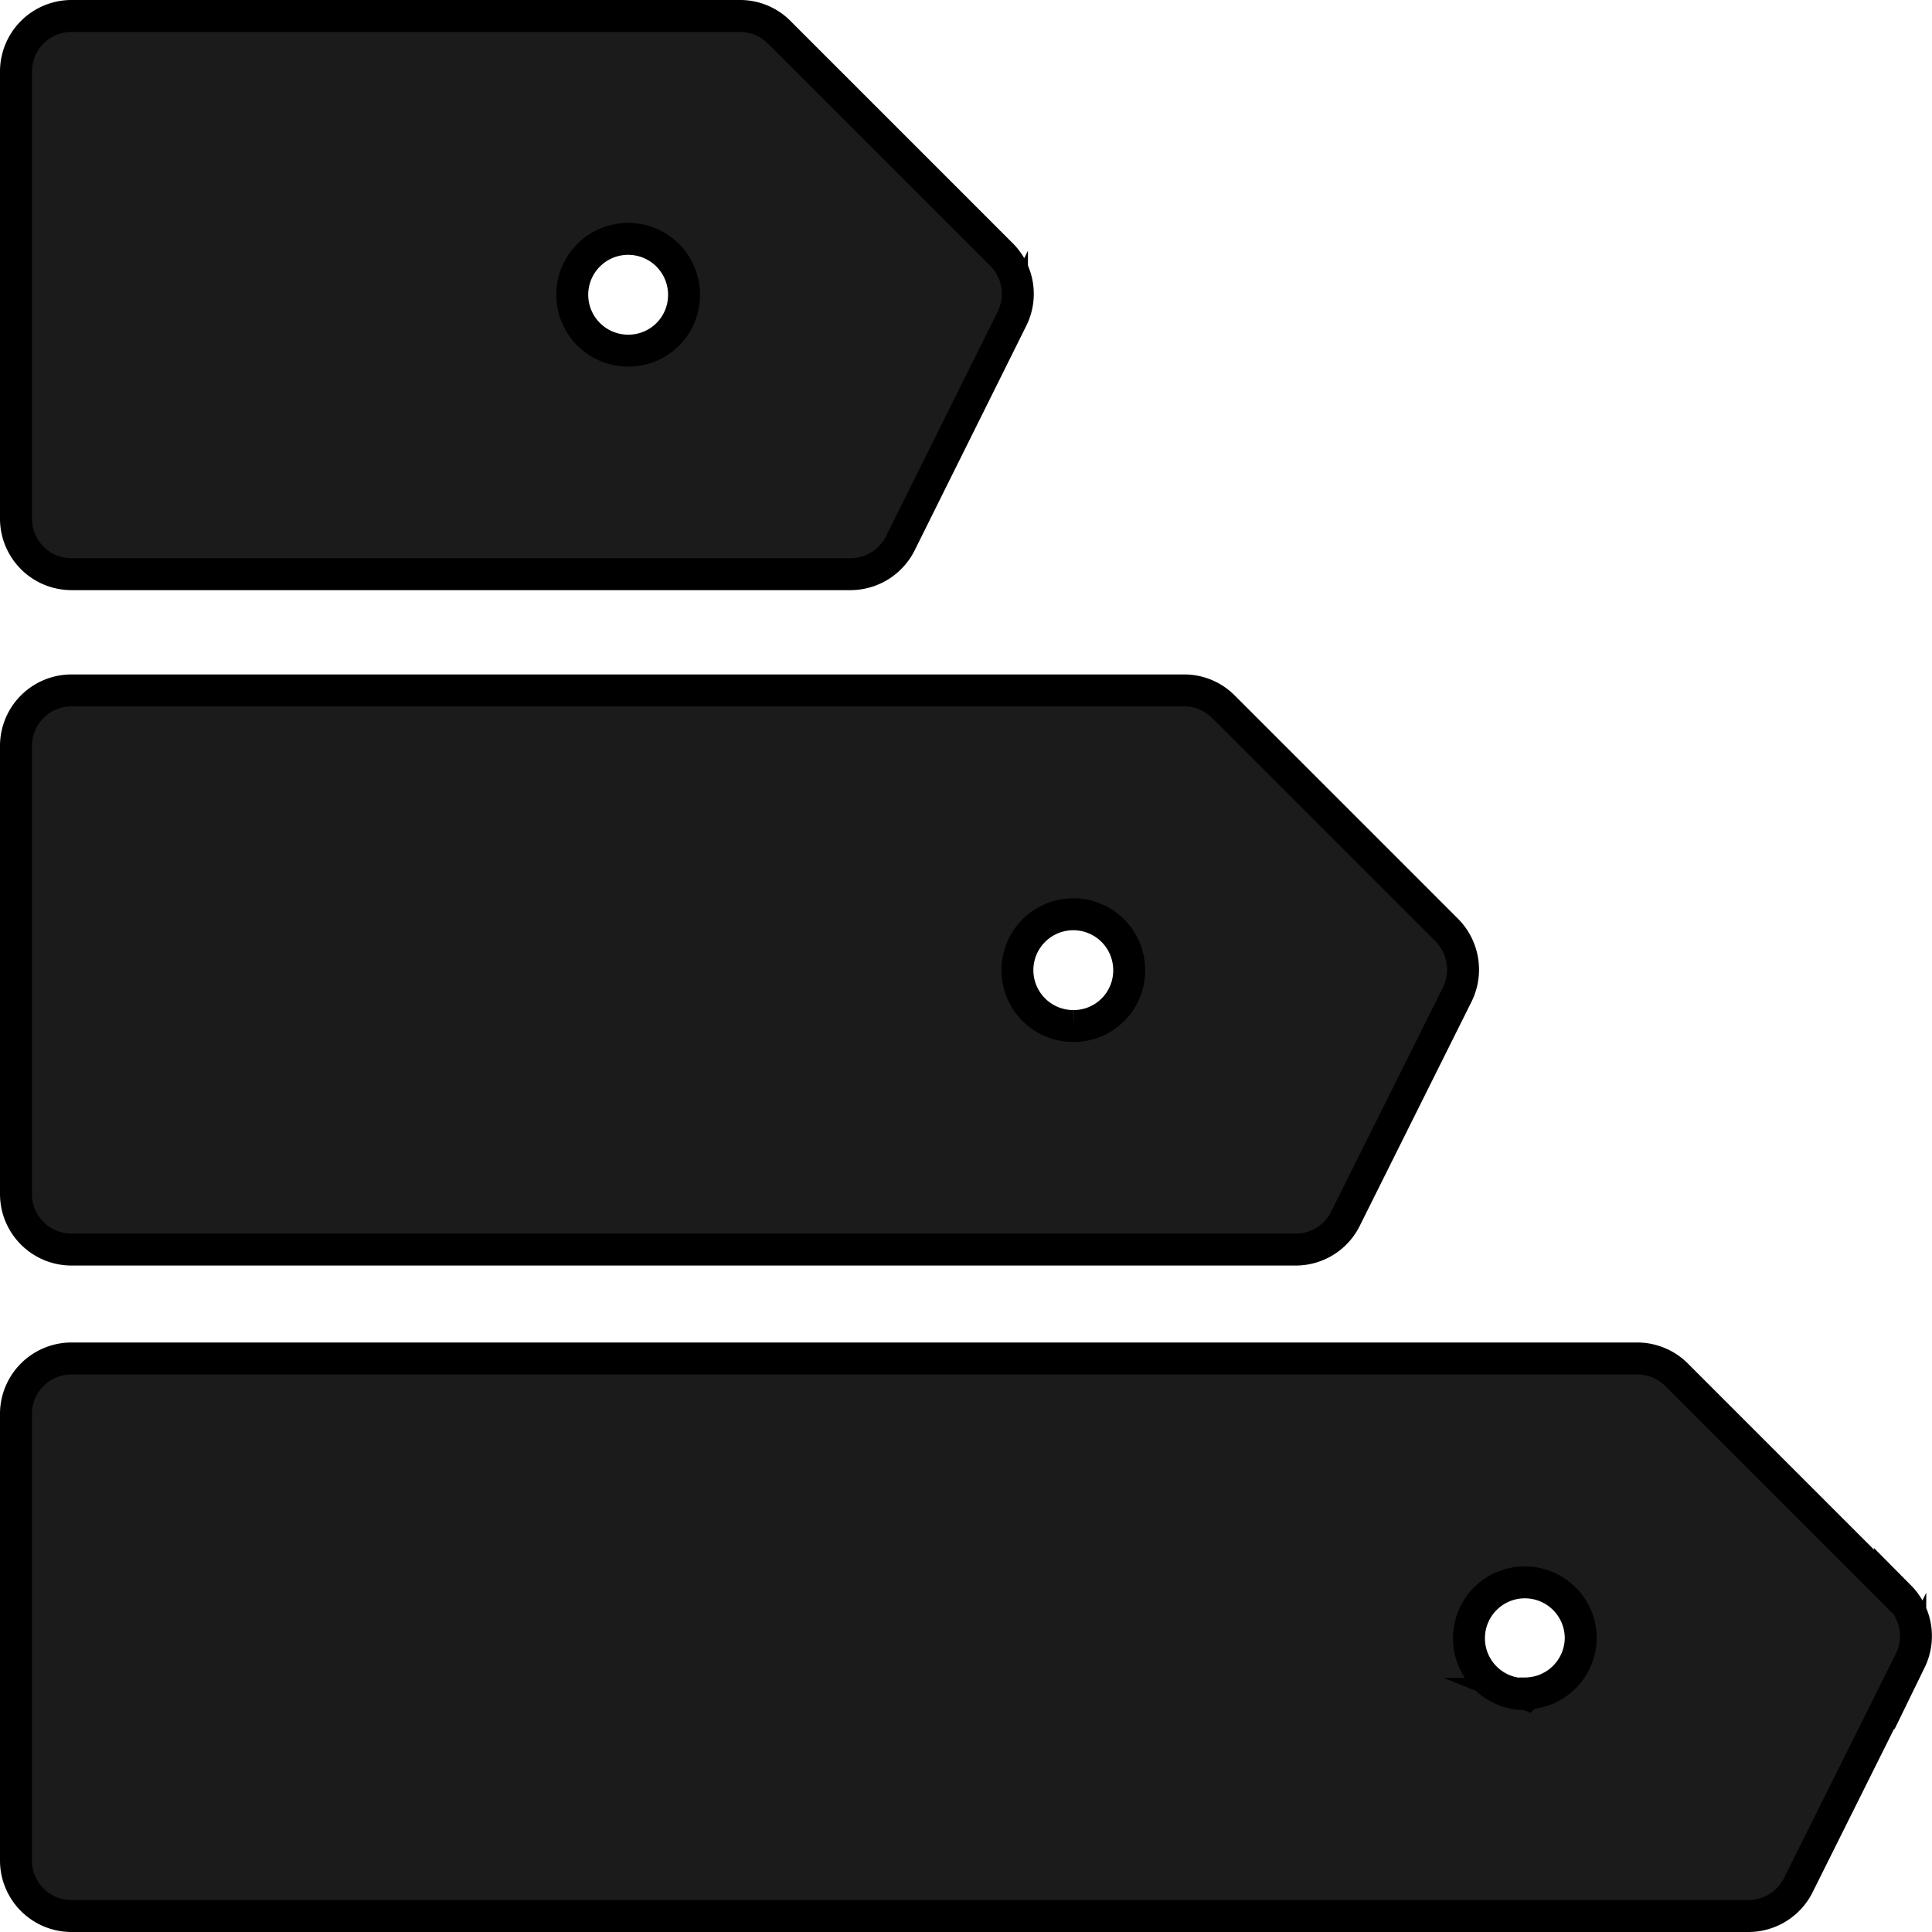 <svg id="Capa_1" data-name="Capa 1" xmlns="http://www.w3.org/2000/svg" viewBox="0 0 60.5 60.5">
    <defs>
        <style>
        </style>
    </defs>
    <title>
        Energyclass selec
    </title>
    <path style="stroke:#000;fill:#1b1b1b;stroke-miterlimit:10" d="M33.87,9.48l-7-7A1.72,1.72,0,0,0,25.66,2H4.74A1.74,1.74,0,0,0,3,3.74v14a1.74,1.74,0,0,0,1.74,1.74H29.15a1.75,1.75,0,0,0,1.56-1l3.48-7a1.74,1.74,0,0,0-.32-2Zm-11.7,3a1.75,1.75,0,1,1,1.75-1.74,1.74,1.74,0,0,1-1.75,1.74Zm0,0" transform="translate(-2.5 -1.5)"/>
    <path style="stroke:#000;fill:#1b1b1b;stroke-miterlimit:10" d="M47.81,30.63l-7-7a1.73,1.73,0,0,0-1.23-.51H4.74A1.74,1.74,0,0,0,3,24.89v14a1.74,1.74,0,0,0,1.74,1.74H43.09a1.74,1.74,0,0,0,1.56-1l3.49-7a1.76,1.76,0,0,0-.33-2Zm-11.69,3a1.75,1.75,0,1,1,1.74-1.74,1.74,1.74,0,0,1-1.74,1.74Zm0,0" transform="translate(-2.5 -1.5)"/>
    <path style="stroke:#000;fill:#1b1b1b;stroke-miterlimit:10" d="M62,51.55l-7-7a1.74,1.74,0,0,0-1.24-.51h-49A1.74,1.74,0,0,0,3,45.81V59.76A1.74,1.74,0,0,0,4.74,61.5H57.27a1.75,1.75,0,0,0,1.56-1l3.49-7a1.75,1.75,0,0,0-.33-2Zm-11.69,3A1.75,1.75,0,1,1,52,52.78a1.75,1.75,0,0,1-1.74,1.75Zm0,0" transform="translate(-2.5 -1.5)"/>
</svg>
